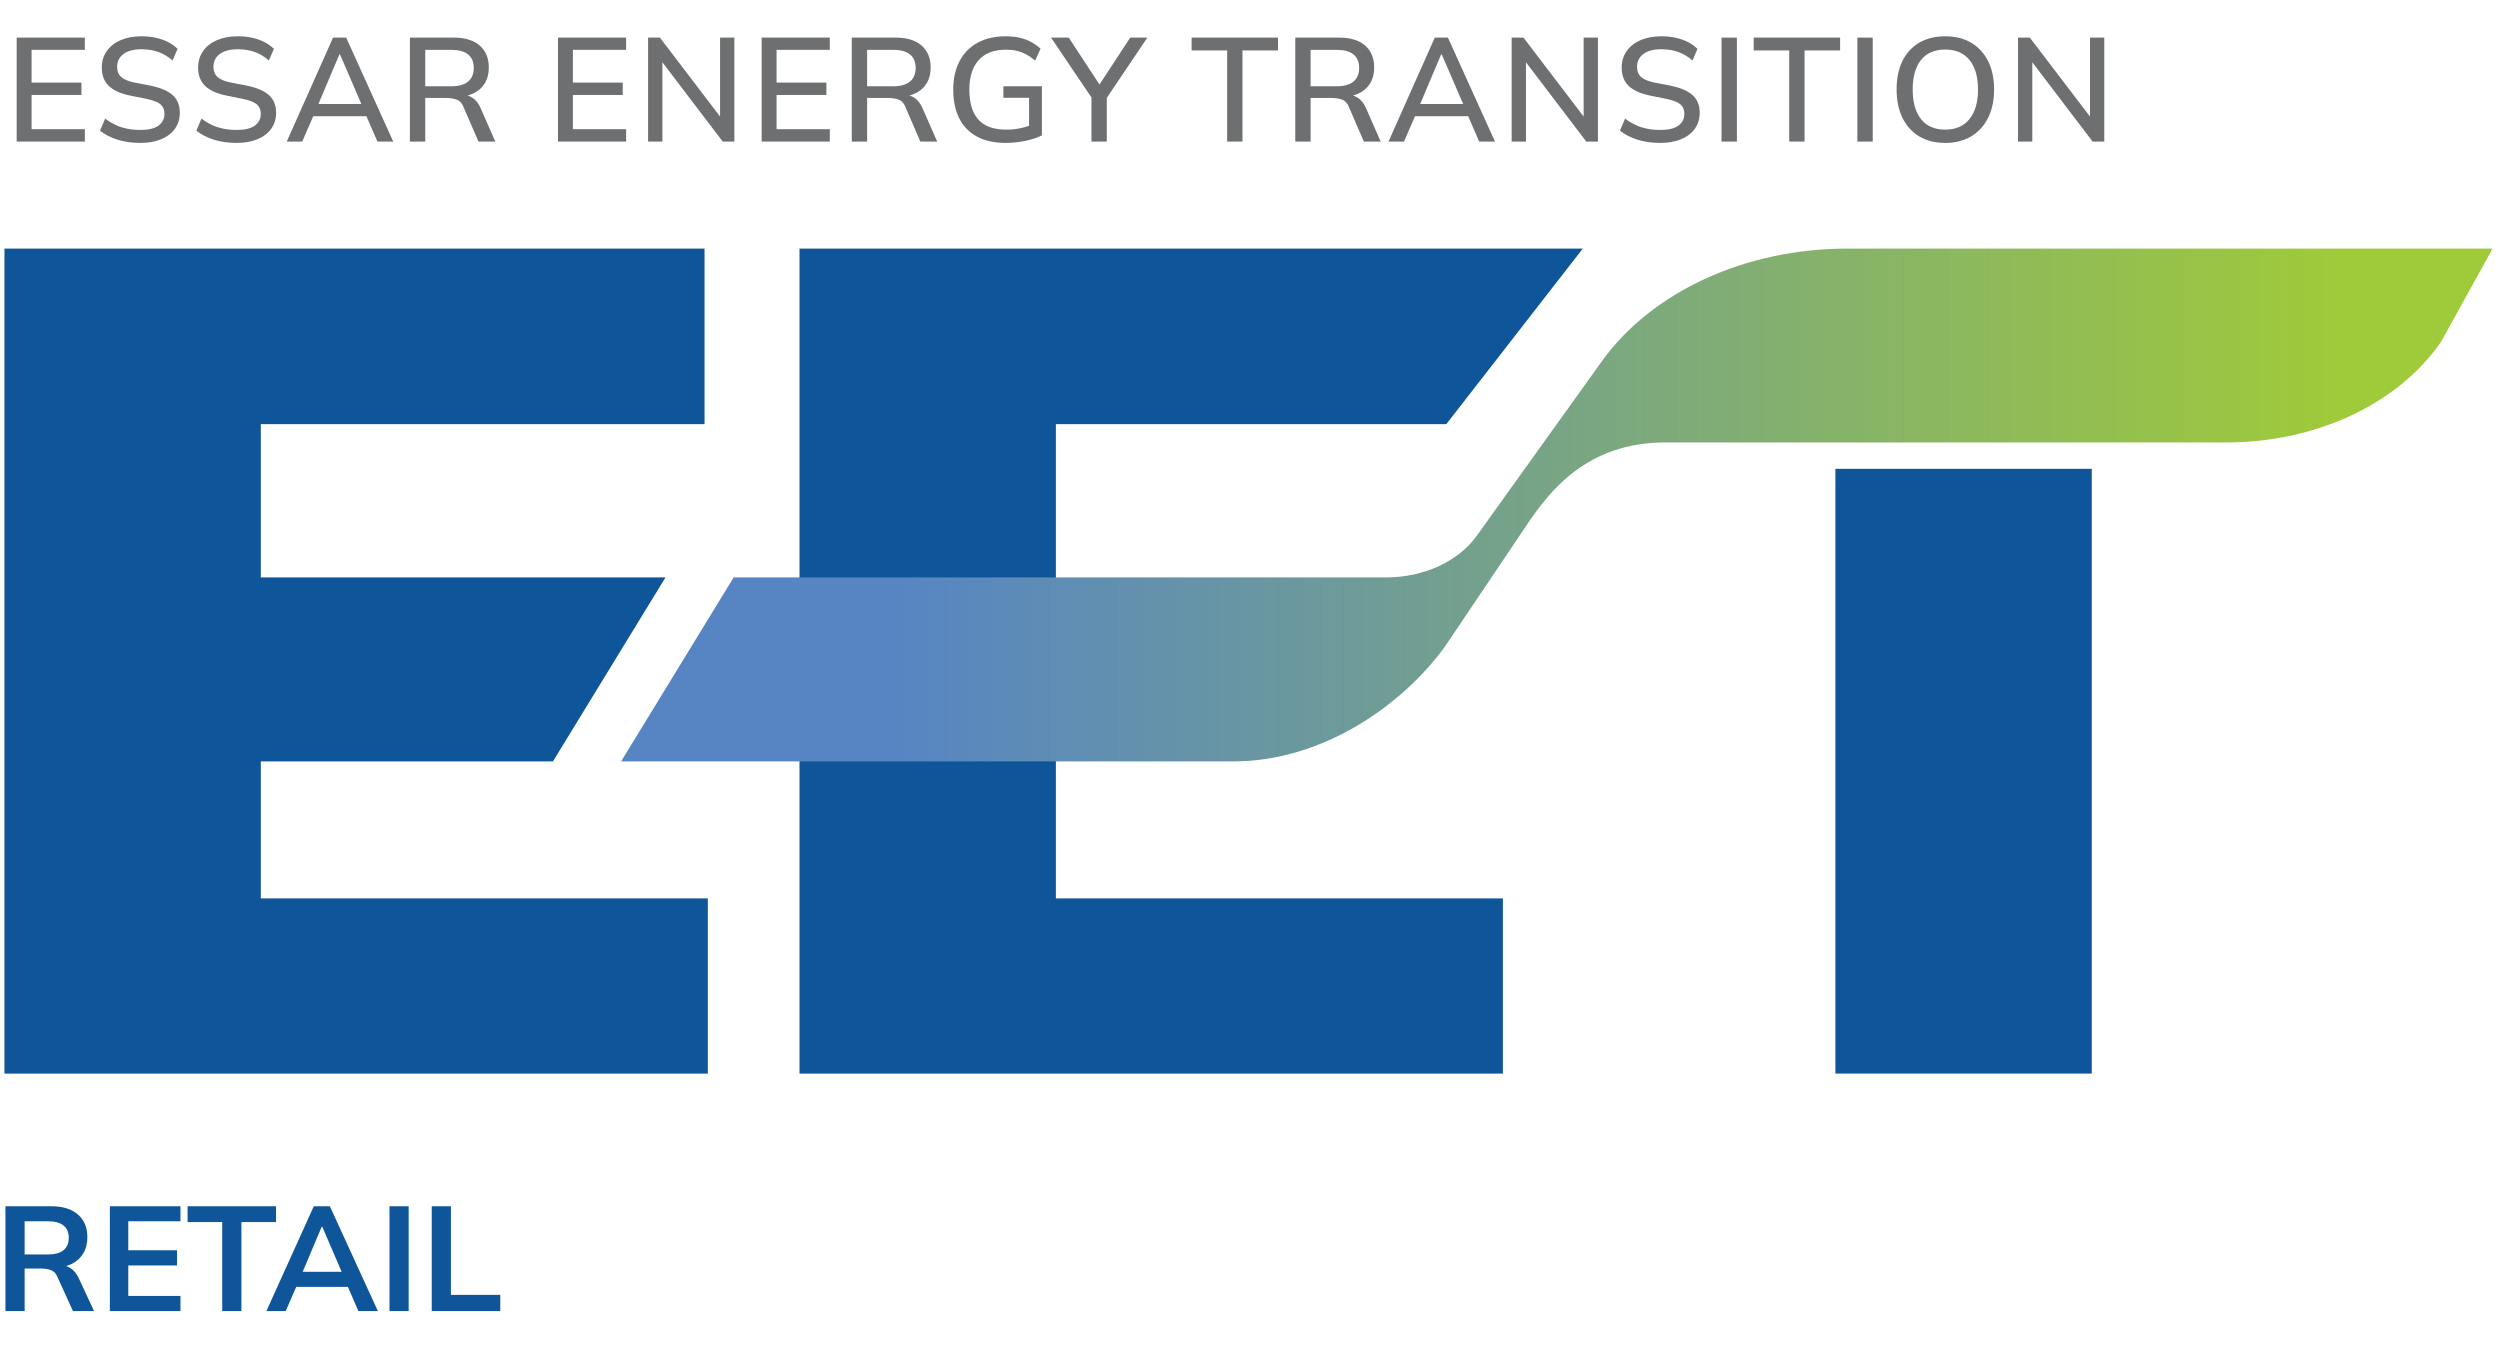 <svg width="150" height="81" viewBox="0 0 150 81" fill="none" xmlns="http://www.w3.org/2000/svg">
<path d="M1.001 8.495V2.256H5.09V2.991H1.895V4.955H4.886V5.699H1.895V7.752H5.09V8.495H1.001Z" fill="#6D6F70"/>
<g clip-path="url(#clip0_12162_16590)">
<mask id="mask0_12162_16590" style="mask-type:luminance" maskUnits="userSpaceOnUse" x="-37" y="-38" width="223" height="157">
<path d="M-36.154 118.873H185.612V-37.932H-36.154V118.873Z" fill="white"/>
</mask>
<g mask="url(#mask0_12162_16590)">
<path d="M8.426 8.575C7.924 8.575 7.47 8.511 7.063 8.385C6.656 8.258 6.302 8.077 6.001 7.841L6.31 7.115C6.511 7.268 6.719 7.395 6.935 7.495C7.15 7.596 7.38 7.671 7.625 7.721C7.869 7.771 8.136 7.796 8.426 7.796C8.921 7.796 9.285 7.708 9.519 7.53C9.751 7.354 9.868 7.121 9.868 6.832C9.868 6.584 9.787 6.392 9.625 6.256C9.463 6.121 9.178 6.012 8.771 5.929L7.806 5.734C7.234 5.616 6.807 5.423 6.528 5.154C6.247 4.886 6.107 4.519 6.107 4.053C6.107 3.675 6.207 3.345 6.408 3.062C6.608 2.778 6.887 2.56 7.244 2.407C7.601 2.254 8.018 2.177 8.496 2.177C8.939 2.177 9.346 2.24 9.718 2.367C10.089 2.494 10.402 2.681 10.655 2.929L10.355 3.628C10.089 3.398 9.806 3.228 9.505 3.119C9.204 3.01 8.862 2.955 8.479 2.955C8.025 2.955 7.669 3.05 7.412 3.238C7.156 3.428 7.027 3.684 7.027 4.008C7.027 4.268 7.108 4.472 7.271 4.619C7.433 4.767 7.703 4.879 8.08 4.955L9.045 5.141C9.641 5.265 10.081 5.456 10.364 5.712C10.647 5.969 10.788 6.321 10.788 6.769C10.788 7.13 10.693 7.445 10.501 7.717C10.309 7.988 10.036 8.199 9.682 8.349C9.328 8.5 8.909 8.575 8.426 8.575Z" fill="#6D6F70"/>
<path d="M14.204 8.575C13.703 8.575 13.249 8.511 12.841 8.385C12.435 8.258 12.08 8.077 11.78 7.841L12.089 7.115C12.29 7.268 12.498 7.395 12.713 7.495C12.929 7.596 13.159 7.671 13.404 7.721C13.648 7.771 13.915 7.796 14.204 7.796C14.7 7.796 15.064 7.708 15.297 7.53C15.53 7.354 15.647 7.121 15.647 6.832C15.647 6.584 15.565 6.392 15.404 6.256C15.241 6.121 14.957 6.012 14.55 5.929L13.585 5.734C13.013 5.616 12.586 5.423 12.306 5.154C12.026 4.886 11.886 4.519 11.886 4.053C11.886 3.675 11.986 3.345 12.187 3.062C12.387 2.778 12.666 2.56 13.023 2.407C13.38 2.254 13.797 2.177 14.275 2.177C14.718 2.177 15.124 2.24 15.497 2.367C15.868 2.494 16.181 2.681 16.434 2.929L16.134 3.628C15.868 3.398 15.585 3.228 15.284 3.119C14.983 3.01 14.641 2.955 14.258 2.955C13.803 2.955 13.448 3.05 13.191 3.238C12.934 3.428 12.806 3.684 12.806 4.008C12.806 4.268 12.887 4.472 13.049 4.619C13.212 4.767 13.481 4.879 13.859 4.955L14.824 5.141C15.42 5.265 15.859 5.456 16.142 5.712C16.425 5.969 16.567 6.321 16.567 6.769C16.567 7.13 16.471 7.445 16.279 7.717C16.088 7.988 15.815 8.199 15.461 8.349C15.107 8.5 14.688 8.575 14.204 8.575Z" fill="#6D6F70"/>
<path d="M20.364 3.265L19.019 6.442L18.806 6.239H21.948L21.771 6.442L20.399 3.265H20.364ZM17.205 8.495L19.983 2.256H20.771L23.594 8.495H22.647L21.877 6.725L22.267 6.973H18.488L18.903 6.725L18.133 8.495H17.205Z" fill="#6D6F70"/>
<path d="M25.514 5.177H27.081C27.523 5.177 27.858 5.082 28.085 4.894C28.312 4.705 28.426 4.433 28.426 4.08C28.426 3.72 28.312 3.448 28.085 3.265C27.858 3.082 27.523 2.991 27.081 2.991H25.514V5.177ZM24.594 8.495V2.256H27.231C27.898 2.256 28.413 2.414 28.779 2.73C29.146 3.045 29.328 3.486 29.328 4.053C29.328 4.425 29.246 4.743 29.081 5.009C28.916 5.274 28.682 5.476 28.382 5.615C28.081 5.753 27.726 5.823 27.32 5.823L27.461 5.681H27.7C27.942 5.681 28.158 5.743 28.35 5.867C28.542 5.991 28.7 6.189 28.824 6.46L29.718 8.495H28.709L27.824 6.451C27.735 6.209 27.598 6.053 27.413 5.982C27.227 5.911 26.998 5.876 26.726 5.876H25.514V8.495H24.594Z" fill="#6D6F70"/>
<path d="M33.479 8.495V2.256H37.567V2.991H34.373V4.955H37.364V5.699H34.373V7.752H37.567V8.495H33.479Z" fill="#6D6F70"/>
<path d="M38.885 8.495V2.256H39.594L43.425 7.283H43.204V2.256H44.062V8.495H43.364L39.541 3.469H39.744V8.495H38.885Z" fill="#6D6F70"/>
<path d="M45.699 8.495V2.256H49.788V2.991H46.593V4.955H49.584V5.699H46.593V7.752H49.788V8.495H45.699Z" fill="#6D6F70"/>
<path d="M52.027 5.177H53.593C54.036 5.177 54.371 5.082 54.598 4.894C54.825 4.705 54.939 4.433 54.939 4.08C54.939 3.72 54.825 3.448 54.598 3.265C54.371 3.082 54.036 2.991 53.593 2.991H52.027V5.177ZM51.106 8.495V2.256H53.744C54.41 2.256 54.927 2.414 55.293 2.73C55.658 3.045 55.841 3.486 55.841 4.053C55.841 4.425 55.758 4.743 55.593 5.009C55.428 5.274 55.195 5.476 54.894 5.615C54.593 5.753 54.24 5.823 53.832 5.823L53.974 5.681H54.213C54.454 5.681 54.672 5.743 54.864 5.867C55.055 5.991 55.213 6.189 55.337 6.46L56.231 8.495H55.222L54.337 6.451C54.249 6.209 54.111 6.053 53.925 5.982C53.739 5.911 53.511 5.876 53.24 5.876H52.027V8.495H51.106Z" fill="#6D6F70"/>
<path d="M60.346 8.575C59.655 8.575 59.076 8.446 58.607 8.19C58.138 7.933 57.785 7.566 57.549 7.088C57.313 6.61 57.195 6.041 57.195 5.38C57.195 4.72 57.321 4.15 57.572 3.672C57.822 3.194 58.182 2.825 58.651 2.566C59.12 2.307 59.685 2.177 60.346 2.177C60.8 2.177 61.195 2.24 61.531 2.367C61.868 2.494 62.169 2.678 62.434 2.92L62.107 3.637C61.917 3.477 61.735 3.351 61.558 3.256C61.381 3.162 61.198 3.092 61.009 3.048C60.82 3.004 60.599 2.982 60.346 2.982C59.632 2.982 59.089 3.192 58.717 3.611C58.346 4.029 58.16 4.622 58.16 5.389C58.16 6.168 58.338 6.761 58.695 7.168C59.052 7.575 59.614 7.778 60.381 7.778C60.647 7.778 60.909 7.754 61.169 7.703C61.428 7.653 61.679 7.578 61.921 7.478L61.744 7.911V5.867H60.204V5.177H62.514V8.124C62.242 8.26 61.91 8.369 61.518 8.451C61.126 8.534 60.735 8.575 60.346 8.575Z" fill="#6D6F70"/>
<path d="M65.487 8.495V5.566L65.691 6.15L63.062 2.256H64.124L66.08 5.238H65.859L67.814 2.256H68.841L66.221 6.15L66.408 5.566V8.495H65.487Z" fill="#6D6F70"/>
<path d="M73.629 8.495V3.026H71.496V2.256H76.682V3.026H74.549V8.495H73.629Z" fill="#6D6F70"/>
<path d="M78.637 5.177H80.204C80.646 5.177 80.981 5.082 81.208 4.894C81.435 4.705 81.549 4.433 81.549 4.08C81.549 3.72 81.435 3.448 81.208 3.265C80.981 3.082 80.646 2.991 80.204 2.991H78.637V5.177ZM77.717 8.495V2.256H80.354C81.021 2.256 81.537 2.414 81.903 2.73C82.269 3.045 82.451 3.486 82.451 4.053C82.451 4.425 82.369 4.743 82.204 5.009C82.039 5.274 81.806 5.476 81.505 5.615C81.204 5.753 80.85 5.823 80.443 5.823L80.584 5.681H80.823C81.065 5.681 81.282 5.743 81.474 5.867C81.665 5.991 81.823 6.189 81.947 6.46L82.841 8.495H81.832L80.947 6.451C80.859 6.209 80.721 6.053 80.536 5.982C80.35 5.911 80.121 5.876 79.85 5.876H78.637V8.495H77.717Z" fill="#6D6F70"/>
<path d="M86.469 3.265L85.124 6.442L84.912 6.239H88.054L87.876 6.442L86.505 3.265H86.469ZM83.31 8.495L86.089 2.256H86.876L89.699 8.495H88.752L87.983 6.725L88.372 6.973H84.593L85.009 6.725L84.239 8.495H83.31Z" fill="#6D6F70"/>
<path d="M90.699 8.495V2.256H91.407L95.239 7.283H95.018V2.256H95.876V8.495H95.177L91.355 3.469H91.558V8.495H90.699Z" fill="#6D6F70"/>
<path d="M99.62 8.575C99.118 8.575 98.664 8.511 98.257 8.385C97.85 8.258 97.496 8.077 97.195 7.841L97.505 7.115C97.705 7.268 97.913 7.395 98.128 7.495C98.344 7.596 98.574 7.671 98.819 7.721C99.063 7.771 99.331 7.796 99.62 7.796C100.115 7.796 100.48 7.708 100.712 7.53C100.946 7.354 101.062 7.121 101.062 6.832C101.062 6.584 100.981 6.392 100.819 6.256C100.656 6.121 100.372 6.012 99.965 5.929L99 5.734C98.428 5.616 98.002 5.423 97.721 5.154C97.441 4.886 97.301 4.519 97.301 4.053C97.301 3.675 97.401 3.345 97.602 3.062C97.802 2.778 98.081 2.56 98.438 2.407C98.795 2.254 99.213 2.177 99.691 2.177C100.133 2.177 100.54 2.24 100.912 2.367C101.283 2.494 101.596 2.681 101.85 2.929L101.549 3.628C101.283 3.398 101 3.228 100.7 3.119C100.398 3.01 100.056 2.955 99.673 2.955C99.218 2.955 98.863 3.05 98.606 3.238C98.35 3.428 98.222 3.684 98.222 4.008C98.222 4.268 98.302 4.472 98.465 4.619C98.627 4.767 98.897 4.879 99.274 4.955L100.239 5.141C100.835 5.265 101.275 5.456 101.558 5.712C101.841 5.969 101.983 6.321 101.983 6.769C101.983 7.13 101.887 7.445 101.695 7.717C101.503 7.988 101.231 8.199 100.876 8.349C100.522 8.5 100.104 8.575 99.62 8.575Z" fill="#6D6F70"/>
<path d="M103.292 2.257H104.213V8.496H103.292V2.257Z" fill="#6D6F70"/>
<path d="M107.354 8.495V3.026H105.221V2.256H110.407V3.026H108.274V8.495H107.354Z" fill="#6D6F70"/>
<path d="M111.442 2.257H112.363V8.496H111.442V2.257Z" fill="#6D6F70"/>
<path d="M114.761 5.372C114.761 6.126 114.926 6.717 115.256 7.141C115.587 7.566 116.073 7.778 116.717 7.778C117.342 7.778 117.826 7.567 118.168 7.146C118.51 6.724 118.681 6.133 118.681 5.372C118.681 4.611 118.511 4.02 118.172 3.602C117.833 3.183 117.348 2.973 116.717 2.973C116.073 2.973 115.587 3.183 115.256 3.602C114.926 4.02 114.761 4.611 114.761 5.372ZM113.796 5.372C113.796 4.716 113.911 4.15 114.141 3.672C114.371 3.194 114.706 2.825 115.146 2.566C115.585 2.307 116.109 2.177 116.717 2.177C117.318 2.177 117.838 2.307 118.274 2.566C118.711 2.825 119.049 3.194 119.288 3.672C119.526 4.15 119.646 4.714 119.646 5.363C119.646 6.017 119.526 6.585 119.288 7.066C119.049 7.547 118.709 7.919 118.27 8.181C117.83 8.444 117.312 8.575 116.717 8.575C116.109 8.575 115.587 8.444 115.15 8.181C114.713 7.919 114.379 7.547 114.145 7.066C113.913 6.585 113.796 6.021 113.796 5.372Z" fill="#6D6F70"/>
<path d="M121.08 8.495V2.256H121.788L125.62 7.283H125.399V2.256H126.257V8.495H125.558L121.735 3.469H121.938V8.495H121.08Z" fill="#6D6F70"/>
<path d="M63.353 25.449H86.778L94.967 14.916H63.353H47.97V25.449V53.905V64.415H63.353H90.173V53.905H63.353V25.449Z" fill="#0E5599"/>
<path d="M125.506 64.415H110.124V28.129H125.506V64.415Z" fill="#0E5599"/>
</g>
</g>
<path d="M110.817 14.916C104.725 14.916 99.105 17.5 96.11 21.678L88.605 32.146C87.499 33.689 85.424 34.644 83.174 34.644H44.021L37.266 45.683H74.034C79.292 45.683 84.142 42.355 86.728 38.749L91.86 31.12C92.966 29.577 95.159 26.547 99.903 26.547H133.593C138.963 26.547 143.901 24.231 146.46 20.512L149.554 14.917V14.916H110.817Z" fill="url(#paint0_linear_12162_16590)"/>
<path d="M15.649 53.905V45.683H33.178L39.931 34.643H15.649V25.449H42.273V14.916H15.649H0.267V25.449V53.905V64.415H15.649H42.47V53.905H15.649Z" fill="#0E5599"/>
<path d="M0.327 78.665V72.376H3.075C3.765 72.376 4.297 72.54 4.671 72.867C5.052 73.194 5.242 73.649 5.242 74.232C5.242 74.618 5.156 74.948 4.984 75.222C4.817 75.495 4.576 75.706 4.261 75.855C3.946 75.998 3.574 76.069 3.146 76.069L3.271 75.9H3.574C3.824 75.9 4.047 75.965 4.243 76.096C4.439 76.227 4.6 76.426 4.725 76.694L5.644 78.665H4.377L3.449 76.622C3.366 76.414 3.238 76.277 3.066 76.212C2.899 76.147 2.697 76.114 2.459 76.114H1.478V78.665H0.327ZM1.478 75.266H2.887C3.292 75.266 3.598 75.183 3.806 75.017C4.02 74.844 4.127 74.594 4.127 74.267C4.127 73.94 4.02 73.693 3.806 73.527C3.598 73.36 3.292 73.277 2.887 73.277H1.478V75.266ZM6.591 78.665V72.376H10.828V73.277H7.697V75.017H10.623V75.927H7.697V77.755H10.828V78.665H6.591ZM13.333 78.665V73.322H11.255V72.376H16.562V73.322H14.484V78.665H13.333ZM15.983 78.665L18.828 72.376H19.792L22.673 78.665H21.504L20.737 76.899L21.201 77.211H17.428L17.91 76.899L17.142 78.665H15.983ZM19.301 73.607L18.043 76.587L17.811 76.31H20.809L20.621 76.587L19.337 73.607H19.301ZM23.369 78.665V72.376H24.52V78.665H23.369ZM25.904 78.665V72.376H27.055V77.693H30.016V78.665H25.904Z" fill="#0E5599"/>
<defs>
<linearGradient id="paint0_linear_12162_16590" x1="37.266" y1="30.3" x2="149.554" y2="30.3" gradientUnits="userSpaceOnUse">
<stop stop-color="#5785C4"/>
<stop offset="0.147" stop-color="#5785C4"/>
<stop offset="0.915" stop-color="#9FCA3A"/>
<stop offset="1" stop-color="#9FCA3A"/>
</linearGradient>
<clipPath id="clip0_12162_16590">
<rect width="149.554" height="81" fill="white" transform="matrix(1 0 0 -1 0 81)"/>
</clipPath>
</defs>
</svg>
